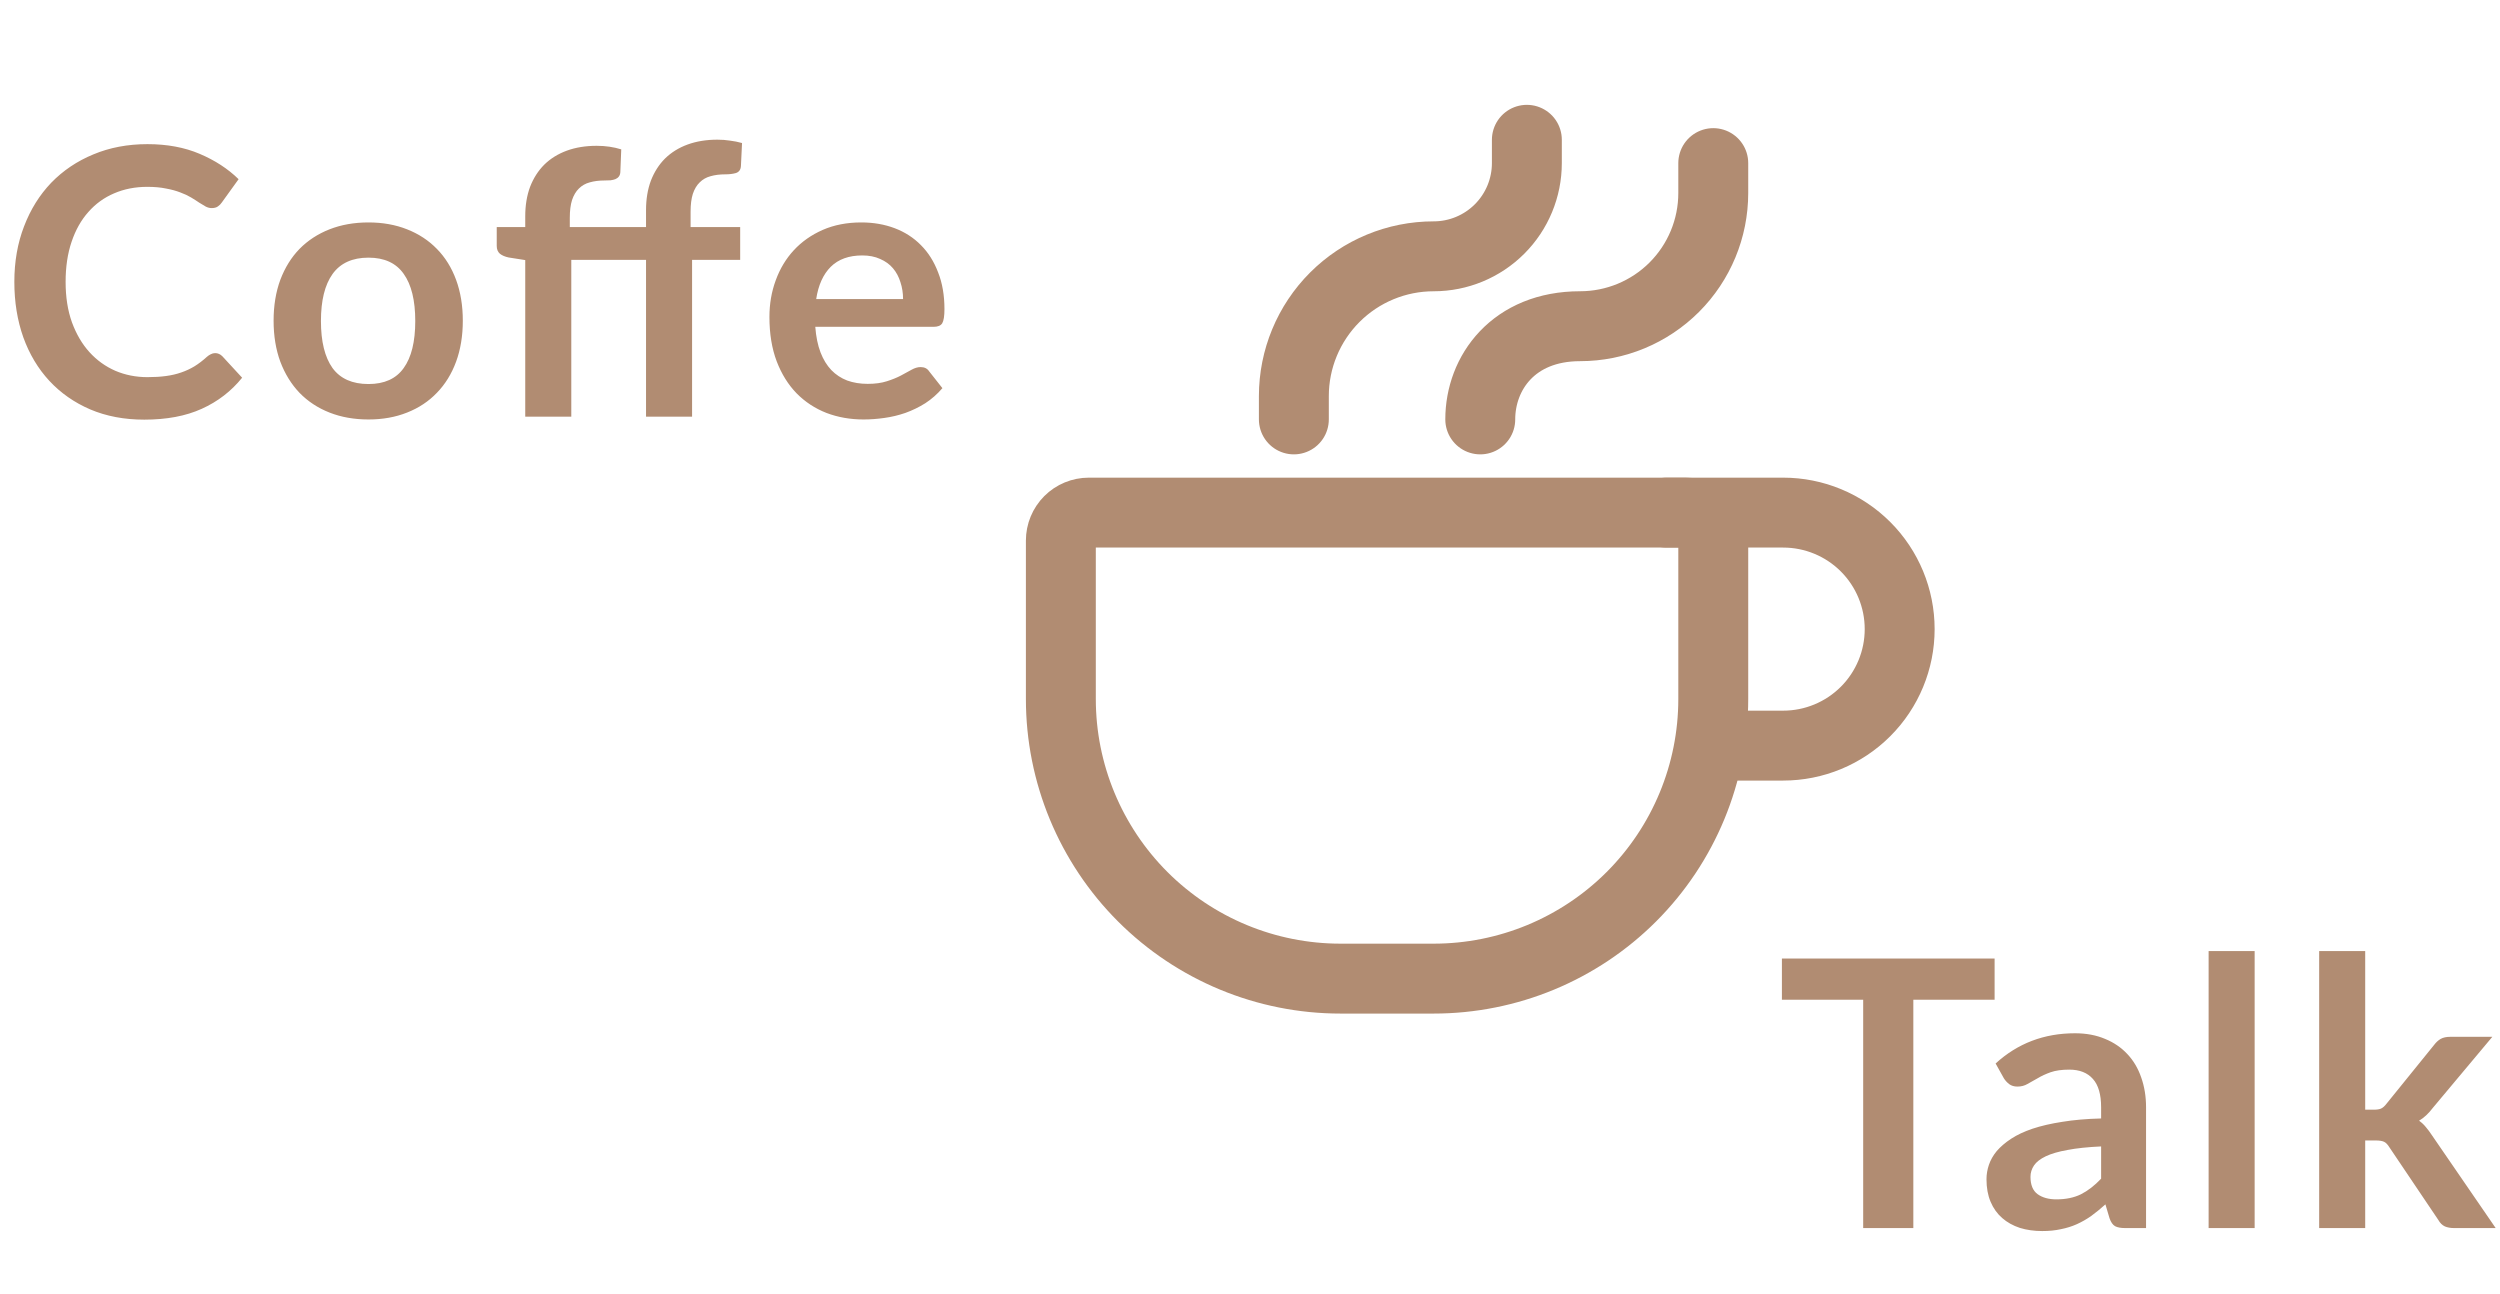<svg width="114" height="59" viewBox="0 0 114 59" fill="none" xmlns="http://www.w3.org/2000/svg">
<path d="M67.5 19.125C67.5 17 69.017 14.875 72.054 14.875C73.664 14.875 75.208 14.235 76.347 13.097C77.485 11.958 78.125 10.414 78.125 8.804V7.438M59 19.125V18.062C59 16.372 59.672 14.75 60.867 13.555C62.063 12.359 63.684 11.688 65.375 11.688V11.688C66.502 11.688 67.583 11.24 68.38 10.443C69.177 9.646 69.625 8.565 69.625 7.438V6.375M78.125 24.65V31.875C78.125 35.257 76.782 38.499 74.391 40.891C71.999 43.282 68.757 44.625 65.375 44.625H61.125C57.743 44.625 54.501 43.282 52.109 40.891C49.718 38.499 48.375 35.257 48.375 31.875V24.65C48.375 24.312 48.509 23.988 48.748 23.748C48.987 23.509 49.312 23.375 49.65 23.375H76.85C77.188 23.375 77.513 23.509 77.752 23.748C77.991 23.988 78.125 24.312 78.125 24.65V24.65Z" stroke="#B18C72" stroke-width="3.188" stroke-linecap="round" stroke-linejoin="round"/>
<path d="M76 23.375H81.312C82.722 23.375 84.073 23.935 85.069 24.931C86.065 25.927 86.625 27.279 86.625 28.688C86.625 30.096 86.065 31.448 85.069 32.444C84.073 33.44 82.722 34 81.312 34H78.125" stroke="#B18C72" stroke-width="3.188" stroke-linecap="round" stroke-linejoin="round"/>
<path d="M9.809 16.102C9.934 16.102 10.044 16.15 10.14 16.246L11.041 17.224C10.543 17.841 9.928 18.314 9.197 18.643C8.472 18.972 7.599 19.136 6.579 19.136C5.667 19.136 4.845 18.98 4.114 18.669C3.389 18.357 2.768 17.923 2.252 17.368C1.737 16.813 1.34 16.15 1.062 15.379C0.79 14.608 0.654 13.767 0.654 12.854C0.654 11.931 0.802 11.086 1.097 10.322C1.391 9.551 1.805 8.888 2.337 8.332C2.876 7.777 3.516 7.346 4.258 7.04C5.001 6.729 5.822 6.573 6.723 6.573C7.619 6.573 8.412 6.72 9.104 7.015C9.8 7.31 10.393 7.695 10.88 8.171L10.115 9.233C10.07 9.302 10.01 9.361 9.937 9.412C9.868 9.463 9.772 9.489 9.648 9.489C9.562 9.489 9.475 9.466 9.384 9.421C9.293 9.37 9.194 9.31 9.086 9.242C8.979 9.168 8.854 9.089 8.713 9.004C8.571 8.919 8.406 8.842 8.22 8.774C8.033 8.701 7.814 8.641 7.565 8.596C7.321 8.545 7.038 8.52 6.715 8.52C6.165 8.52 5.661 8.619 5.202 8.817C4.749 9.01 4.358 9.293 4.029 9.667C3.7 10.035 3.445 10.489 3.264 11.027C3.083 11.56 2.992 12.169 2.992 12.854C2.992 13.546 3.088 14.161 3.281 14.699C3.479 15.237 3.746 15.691 4.08 16.059C4.414 16.427 4.808 16.711 5.261 16.909C5.715 17.102 6.202 17.198 6.723 17.198C7.035 17.198 7.316 17.181 7.565 17.147C7.82 17.113 8.052 17.059 8.262 16.985C8.477 16.912 8.678 16.818 8.866 16.705C9.058 16.586 9.248 16.442 9.435 16.271C9.492 16.221 9.551 16.181 9.614 16.152C9.676 16.119 9.741 16.102 9.809 16.102ZM16.803 10.143C17.449 10.143 18.035 10.248 18.562 10.457C19.095 10.667 19.548 10.965 19.922 11.35C20.302 11.735 20.594 12.206 20.798 12.761C21.002 13.316 21.104 13.937 21.104 14.623C21.104 15.314 21.002 15.937 20.798 16.492C20.594 17.048 20.302 17.521 19.922 17.912C19.548 18.303 19.095 18.603 18.562 18.813C18.035 19.023 17.449 19.128 16.803 19.128C16.151 19.128 15.559 19.023 15.026 18.813C14.493 18.603 14.037 18.303 13.658 17.912C13.284 17.521 12.992 17.048 12.782 16.492C12.578 15.937 12.476 15.314 12.476 14.623C12.476 13.937 12.578 13.316 12.782 12.761C12.992 12.206 13.284 11.735 13.658 11.35C14.037 10.965 14.493 10.667 15.026 10.457C15.559 10.248 16.151 10.143 16.803 10.143ZM16.803 17.512C17.528 17.512 18.064 17.269 18.409 16.782C18.761 16.294 18.936 15.58 18.936 14.639C18.936 13.699 18.761 12.982 18.409 12.489C18.064 11.996 17.528 11.749 16.803 11.749C16.066 11.749 15.519 11.999 15.162 12.498C14.811 12.991 14.635 13.704 14.635 14.639C14.635 15.575 14.811 16.288 15.162 16.782C15.519 17.269 16.066 17.512 16.803 17.512ZM23.951 19V11.86L23.195 11.741C23.031 11.707 22.898 11.65 22.796 11.571C22.699 11.486 22.651 11.367 22.651 11.214V10.355H23.951V9.863C23.951 9.364 24.025 8.916 24.172 8.52C24.326 8.123 24.541 7.786 24.819 7.508C25.102 7.23 25.445 7.018 25.847 6.87C26.249 6.723 26.703 6.649 27.207 6.649C27.609 6.649 27.983 6.703 28.329 6.811L28.287 7.856C28.281 7.936 28.258 8.001 28.218 8.052C28.179 8.103 28.125 8.143 28.057 8.171C27.995 8.194 27.921 8.211 27.836 8.222C27.751 8.228 27.66 8.23 27.564 8.23C27.315 8.23 27.091 8.259 26.892 8.316C26.7 8.367 26.535 8.46 26.399 8.596C26.264 8.726 26.159 8.902 26.085 9.123C26.017 9.338 25.983 9.607 25.983 9.931V10.355H29.459V9.582C29.459 9.083 29.533 8.636 29.68 8.239C29.834 7.842 30.049 7.505 30.326 7.228C30.61 6.95 30.953 6.737 31.355 6.59C31.757 6.443 32.211 6.369 32.715 6.369C32.913 6.369 33.103 6.383 33.285 6.412C33.471 6.434 33.656 6.471 33.837 6.522L33.786 7.576C33.775 7.74 33.698 7.845 33.556 7.891C33.42 7.93 33.259 7.95 33.072 7.95C32.823 7.95 32.599 7.978 32.401 8.035C32.208 8.086 32.044 8.18 31.907 8.316C31.771 8.446 31.667 8.621 31.593 8.842C31.525 9.058 31.491 9.327 31.491 9.65V10.355H33.752V11.851H31.559V19H29.459V11.851H26.051V19H23.951ZM41.18 13.636C41.18 13.364 41.14 13.11 41.061 12.871C40.987 12.628 40.874 12.415 40.721 12.234C40.568 12.053 40.373 11.911 40.135 11.809C39.902 11.701 39.63 11.648 39.319 11.648C38.712 11.648 38.233 11.82 37.882 12.166C37.536 12.512 37.315 13.002 37.219 13.636H41.18ZM37.177 14.903C37.211 15.351 37.29 15.739 37.415 16.067C37.539 16.39 37.704 16.66 37.908 16.875C38.112 17.085 38.352 17.243 38.63 17.351C38.913 17.453 39.225 17.504 39.565 17.504C39.905 17.504 40.197 17.464 40.441 17.385C40.69 17.306 40.905 17.218 41.087 17.122C41.274 17.025 41.435 16.937 41.571 16.858C41.713 16.779 41.849 16.739 41.979 16.739C42.155 16.739 42.285 16.804 42.37 16.934L42.974 17.7C42.741 17.971 42.481 18.201 42.192 18.388C41.903 18.569 41.599 18.717 41.282 18.83C40.97 18.938 40.65 19.014 40.322 19.059C39.999 19.105 39.684 19.128 39.378 19.128C38.772 19.128 38.208 19.028 37.687 18.83C37.165 18.626 36.712 18.328 36.327 17.938C35.941 17.541 35.638 17.053 35.417 16.476C35.196 15.892 35.086 15.217 35.086 14.453C35.086 13.857 35.182 13.299 35.375 12.778C35.567 12.251 35.842 11.795 36.199 11.409C36.562 11.018 37.001 10.71 37.517 10.483C38.038 10.256 38.624 10.143 39.276 10.143C39.826 10.143 40.333 10.231 40.798 10.406C41.262 10.582 41.662 10.84 41.996 11.18C42.33 11.514 42.591 11.928 42.778 12.421C42.971 12.908 43.067 13.466 43.067 14.095C43.067 14.413 43.033 14.628 42.965 14.742C42.897 14.849 42.767 14.903 42.574 14.903H37.177Z" fill="#B18C72"/>
<path d="M90.954 45.587H87.248V56H84.961V45.587H81.255V43.709H90.954V45.587ZM95.811 52.277C95.205 52.305 94.695 52.359 94.281 52.438C93.868 52.512 93.536 52.608 93.287 52.727C93.037 52.846 92.859 52.985 92.751 53.144C92.644 53.303 92.59 53.475 92.59 53.663C92.59 54.031 92.698 54.294 92.913 54.453C93.134 54.612 93.42 54.691 93.771 54.691C94.202 54.691 94.573 54.614 94.885 54.462C95.202 54.303 95.511 54.065 95.811 53.748V52.277ZM91 48.495C92.003 47.577 93.21 47.117 94.621 47.117C95.131 47.117 95.588 47.203 95.99 47.373C96.392 47.537 96.732 47.769 97.01 48.069C97.288 48.364 97.497 48.718 97.639 49.132C97.786 49.546 97.86 49.999 97.86 50.492V56H96.908C96.71 56 96.557 55.972 96.449 55.915C96.341 55.853 96.256 55.731 96.194 55.55L96.007 54.92C95.786 55.119 95.57 55.294 95.361 55.447C95.151 55.595 94.933 55.719 94.706 55.822C94.48 55.923 94.236 56 93.975 56.051C93.72 56.108 93.437 56.136 93.125 56.136C92.757 56.136 92.417 56.088 92.105 55.992C91.794 55.889 91.525 55.739 91.298 55.541C91.071 55.343 90.895 55.096 90.771 54.801C90.646 54.507 90.584 54.164 90.584 53.773C90.584 53.552 90.621 53.334 90.694 53.118C90.768 52.898 90.887 52.688 91.051 52.489C91.221 52.291 91.439 52.104 91.706 51.928C91.972 51.753 92.298 51.6 92.683 51.469C93.074 51.339 93.528 51.234 94.043 51.155C94.559 51.07 95.148 51.019 95.811 51.002V50.492C95.811 49.908 95.687 49.478 95.437 49.2C95.188 48.917 94.828 48.775 94.358 48.775C94.018 48.775 93.735 48.815 93.508 48.894C93.287 48.973 93.091 49.064 92.921 49.166C92.751 49.262 92.596 49.35 92.454 49.429C92.318 49.509 92.165 49.548 91.995 49.548C91.847 49.548 91.723 49.512 91.621 49.438C91.519 49.359 91.437 49.268 91.374 49.166L91 48.495ZM102.812 43.369V56H100.713V43.369H102.812ZM107.853 43.369V50.602H108.244C108.386 50.602 108.497 50.586 108.576 50.551C108.661 50.512 108.746 50.435 108.831 50.322L110.998 47.645C111.089 47.526 111.188 47.435 111.296 47.373C111.409 47.31 111.554 47.279 111.729 47.279H113.65L110.939 50.517C110.746 50.773 110.537 50.968 110.31 51.104C110.429 51.189 110.534 51.288 110.624 51.401C110.721 51.515 110.811 51.637 110.896 51.767L113.803 56H111.908C111.744 56 111.602 55.974 111.483 55.923C111.364 55.867 111.265 55.768 111.185 55.626L108.958 52.319C108.879 52.189 108.797 52.104 108.712 52.065C108.627 52.025 108.499 52.005 108.329 52.005H107.853V56H105.754V43.369H107.853Z" fill="#B18C72"/>
</svg>
